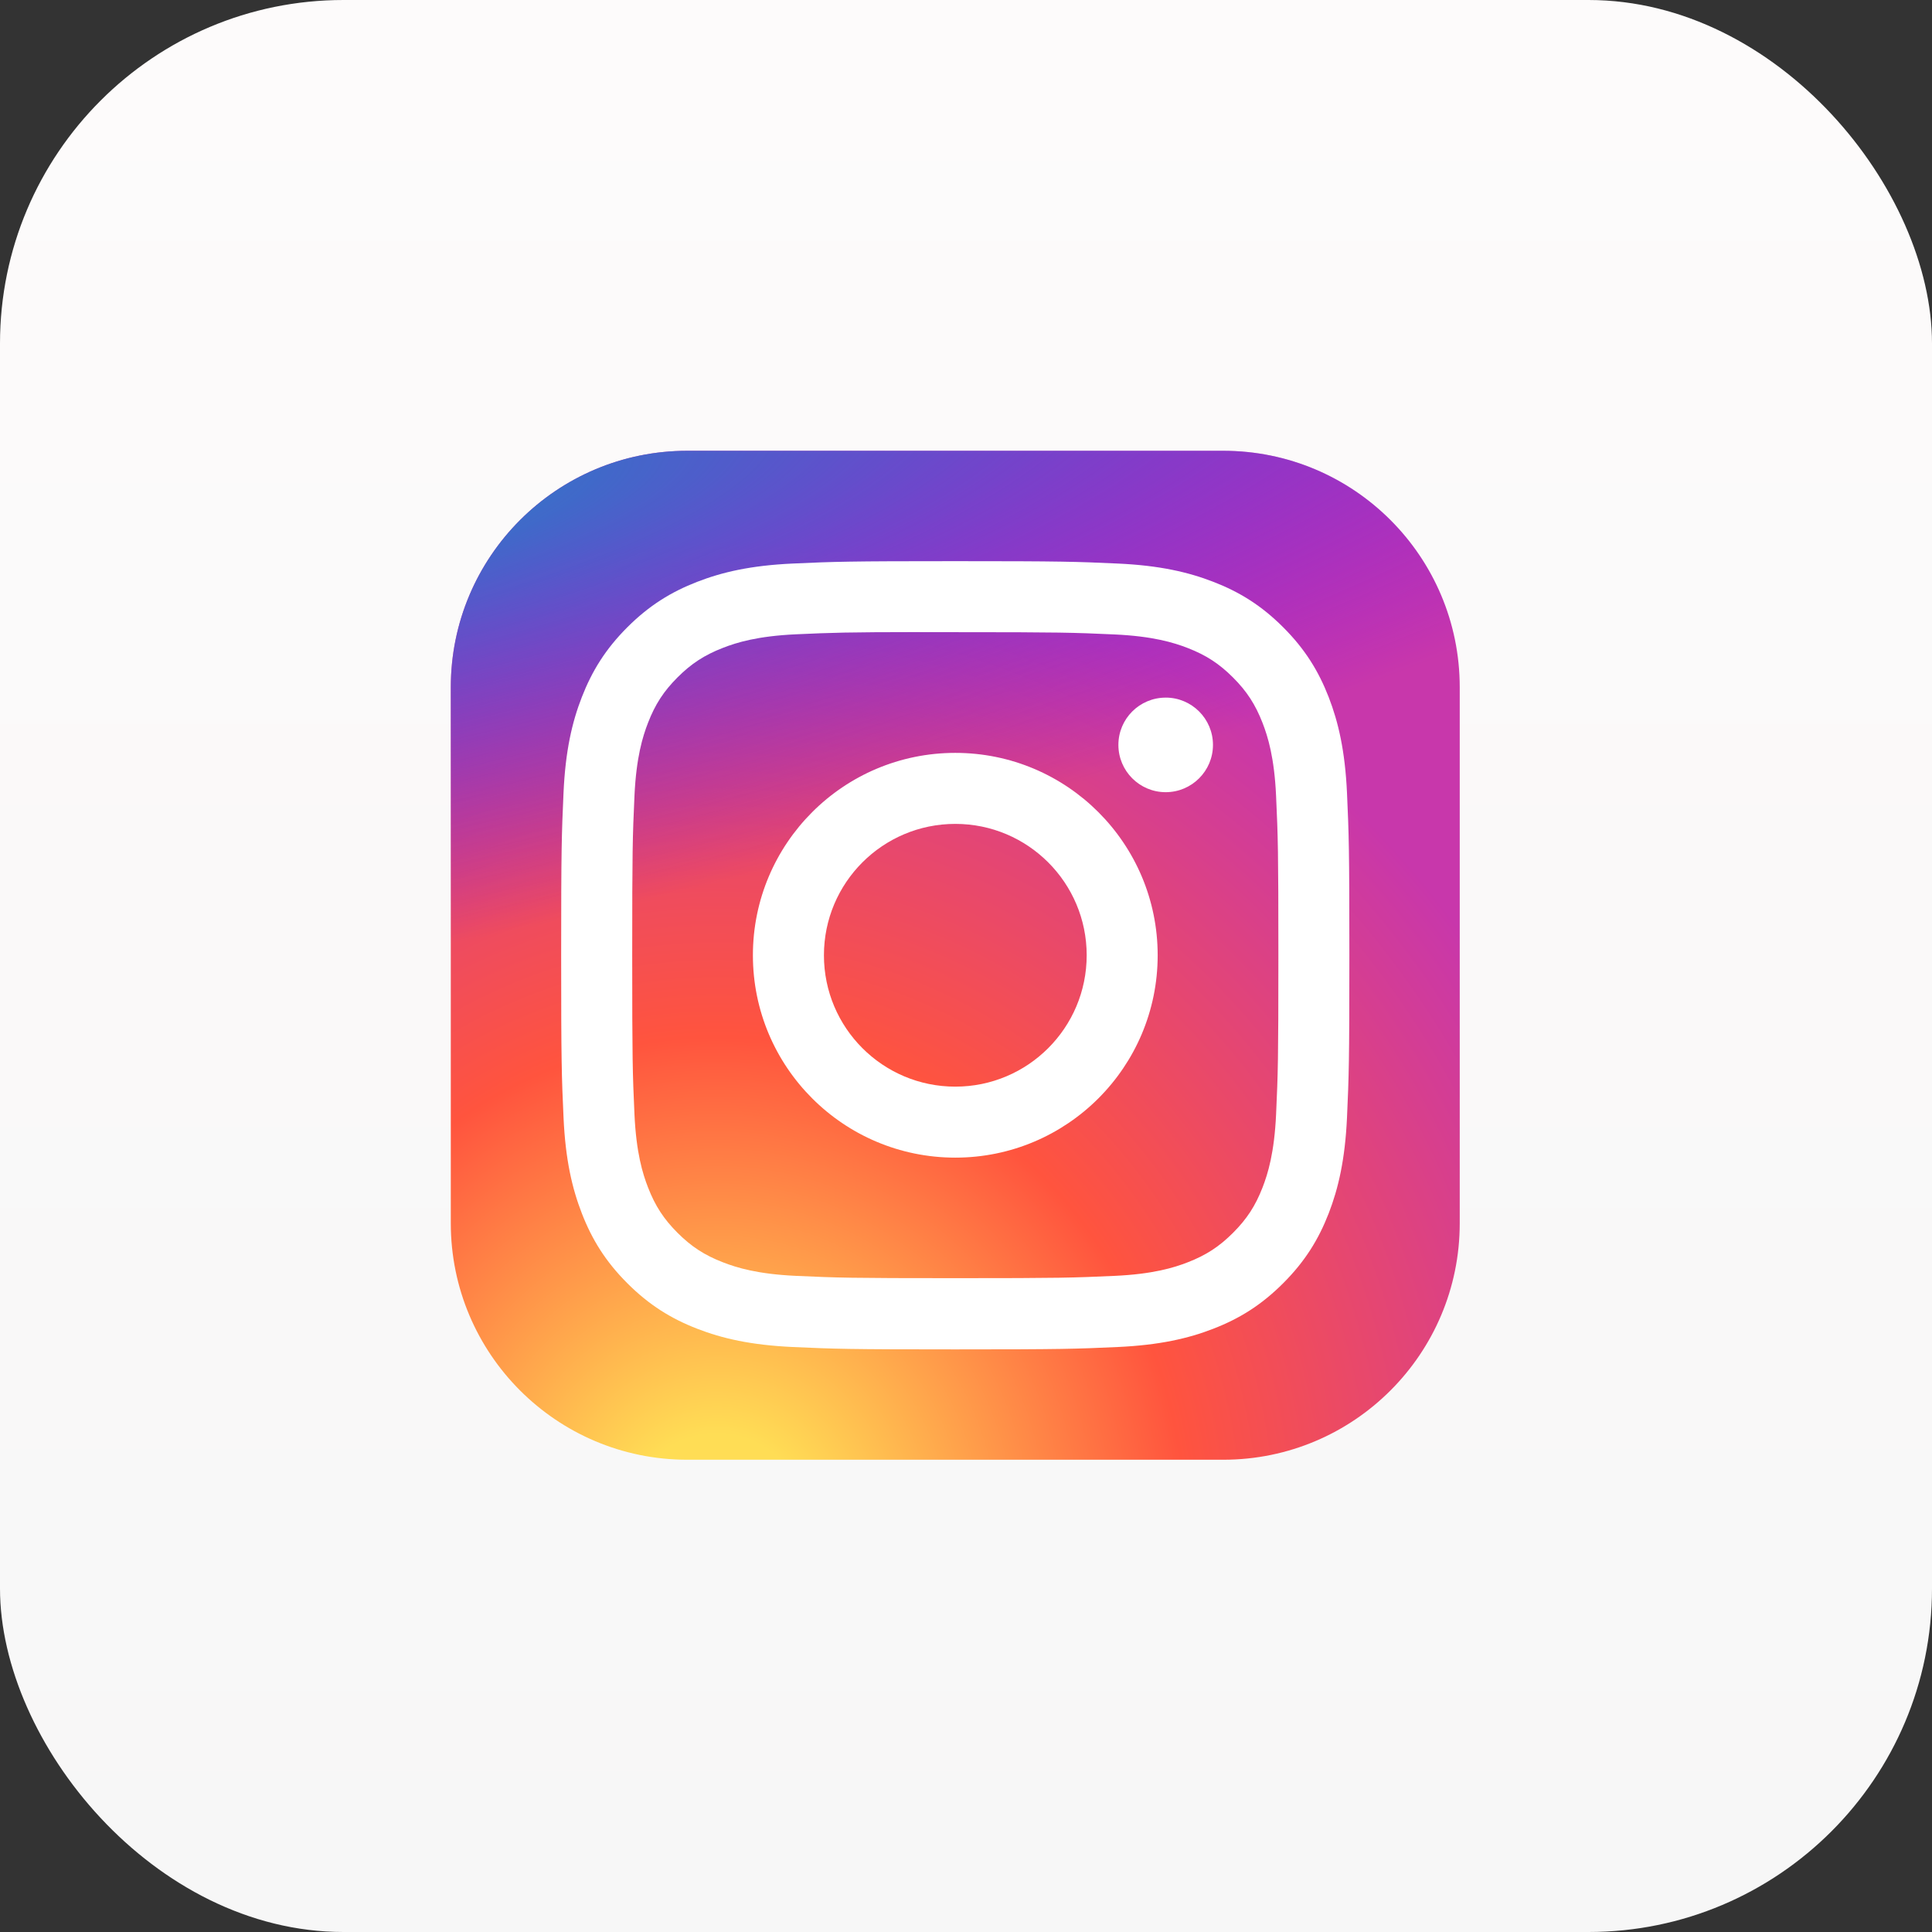 <svg width="90" height="90" viewBox="0 0 90 90" fill="none" xmlns="http://www.w3.org/2000/svg">
<rect x="0" y="0" width="90" height="90" fill="#333333" stroke="none"/>
<rect width="90" height="90" rx="16" fill="url(#paint0_linear_1_22640)"/>
<g clip-path="url(#clip0_1_22640)">
<path d="M56.984 21H32.016C25.932 21 21 25.932 21 32.016V56.984C21 63.068 25.932 68 32.016 68H56.984C63.068 68 68 63.068 68 56.984V32.016C68 25.932 63.068 21 56.984 21Z" fill="url(#paint1_radial_1_22640)"/>
<path d="M56.984 21H32.016C25.932 21 21 25.932 21 32.016V56.984C21 63.068 25.932 68 32.016 68H56.984C63.068 68 68 63.068 68 56.984V32.016C68 25.932 63.068 21 56.984 21Z" fill="url(#paint2_radial_1_22640)"/>
<path d="M44.502 26.141C39.516 26.141 38.89 26.163 36.931 26.252C34.977 26.341 33.643 26.651 32.475 27.105C31.268 27.573 30.244 28.201 29.223 29.221C28.202 30.242 27.575 31.266 27.104 32.474C26.649 33.641 26.339 34.976 26.251 36.929C26.164 38.888 26.141 39.514 26.141 44.5C26.141 49.486 26.163 50.11 26.252 52.069C26.341 54.023 26.651 55.357 27.105 56.525C27.574 57.732 28.201 58.756 29.222 59.777C30.242 60.798 31.266 61.427 32.473 61.896C33.641 62.35 34.976 62.659 36.93 62.749C38.888 62.838 39.514 62.86 44.499 62.86C49.486 62.86 50.11 62.838 52.068 62.749C54.023 62.659 55.358 62.35 56.526 61.896C57.734 61.427 58.756 60.798 59.776 59.777C60.798 58.756 61.425 57.732 61.895 56.525C62.347 55.357 62.657 54.023 62.748 52.069C62.836 50.111 62.859 49.486 62.859 44.5C62.859 39.514 62.836 38.888 62.748 36.93C62.657 34.975 62.347 33.641 61.895 32.474C61.425 31.266 60.798 30.242 59.776 29.221C58.755 28.2 57.734 27.573 56.525 27.105C55.355 26.651 54.02 26.341 52.066 26.252C50.107 26.163 49.484 26.141 44.496 26.141H44.502ZM42.855 29.449C43.343 29.448 43.889 29.449 44.502 29.449C49.404 29.449 49.985 29.467 51.92 29.555C53.711 29.637 54.682 29.936 55.329 30.187C56.186 30.52 56.797 30.918 57.439 31.56C58.082 32.203 58.479 32.815 58.813 33.672C59.064 34.318 59.364 35.289 59.445 37.08C59.533 39.015 59.552 39.596 59.552 44.496C59.552 49.396 59.533 49.977 59.445 51.912C59.363 53.703 59.064 54.674 58.813 55.321C58.48 56.177 58.082 56.787 57.439 57.43C56.797 58.072 56.187 58.47 55.329 58.803C54.683 59.055 53.711 59.353 51.92 59.435C49.985 59.523 49.404 59.542 44.502 59.542C39.599 59.542 39.018 59.523 37.083 59.435C35.293 59.353 34.321 59.054 33.674 58.802C32.817 58.469 32.205 58.072 31.562 57.429C30.92 56.787 30.522 56.176 30.189 55.319C29.937 54.673 29.638 53.701 29.556 51.911C29.468 49.975 29.451 49.394 29.451 44.491C29.451 39.589 29.468 39.01 29.556 37.075C29.638 35.285 29.937 34.313 30.189 33.666C30.521 32.809 30.92 32.197 31.562 31.555C32.205 30.912 32.817 30.514 33.674 30.181C34.321 29.928 35.293 29.63 37.083 29.548C38.777 29.471 39.433 29.448 42.855 29.445V29.449ZM54.302 32.498C53.086 32.498 52.099 33.483 52.099 34.7C52.099 35.916 53.086 36.903 54.302 36.903C55.518 36.903 56.505 35.916 56.505 34.7C56.505 33.484 55.518 32.497 54.302 32.497V32.498ZM44.502 35.072C39.295 35.072 35.073 39.293 35.073 44.5C35.073 49.707 39.295 53.927 44.502 53.927C49.709 53.927 53.929 49.707 53.929 44.5C53.929 39.294 49.708 35.072 44.501 35.072H44.502ZM44.502 38.38C47.881 38.38 50.622 41.12 50.622 44.5C50.622 47.88 47.881 50.62 44.502 50.62C41.122 50.62 38.382 47.88 38.382 44.5C38.382 41.12 41.122 38.38 44.502 38.38Z" fill="white"/>
</g>
<defs>
<linearGradient id="paint0_linear_1_22640" x1="45" y1="0" x2="45" y2="90" gradientUnits="userSpaceOnUse">
<stop stop-color="#FDFBFB"/>
<stop offset="1" stop-color="#F7F7F7"/>
</linearGradient>
<radialGradient id="paint1_radial_1_22640" cx="0" cy="0" r="1" gradientUnits="userSpaceOnUse" gradientTransform="translate(33.484 71.62) rotate(-90) scale(46.581 43.324)">
<stop stop-color="#FFDD55"/>
<stop offset="0.1" stop-color="#FFDD55"/>
<stop offset="0.5" stop-color="#FF543E"/>
<stop offset="1" stop-color="#C837AB"/>
</radialGradient>
<radialGradient id="paint2_radial_1_22640" cx="0" cy="0" r="1" gradientUnits="userSpaceOnUse" gradientTransform="translate(13.127 24.386) rotate(78.681) scale(20.822 85.828)">
<stop stop-color="#3771C8"/>
<stop offset="0.128" stop-color="#3771C8"/>
<stop offset="1" stop-color="#6600FF" stop-opacity="0"/>
</radialGradient>
<clipPath id="clip0_1_22640">
<rect width="47" height="47" fill="white" transform="translate(21 21)"/>
</clipPath>
</defs>
</svg>
